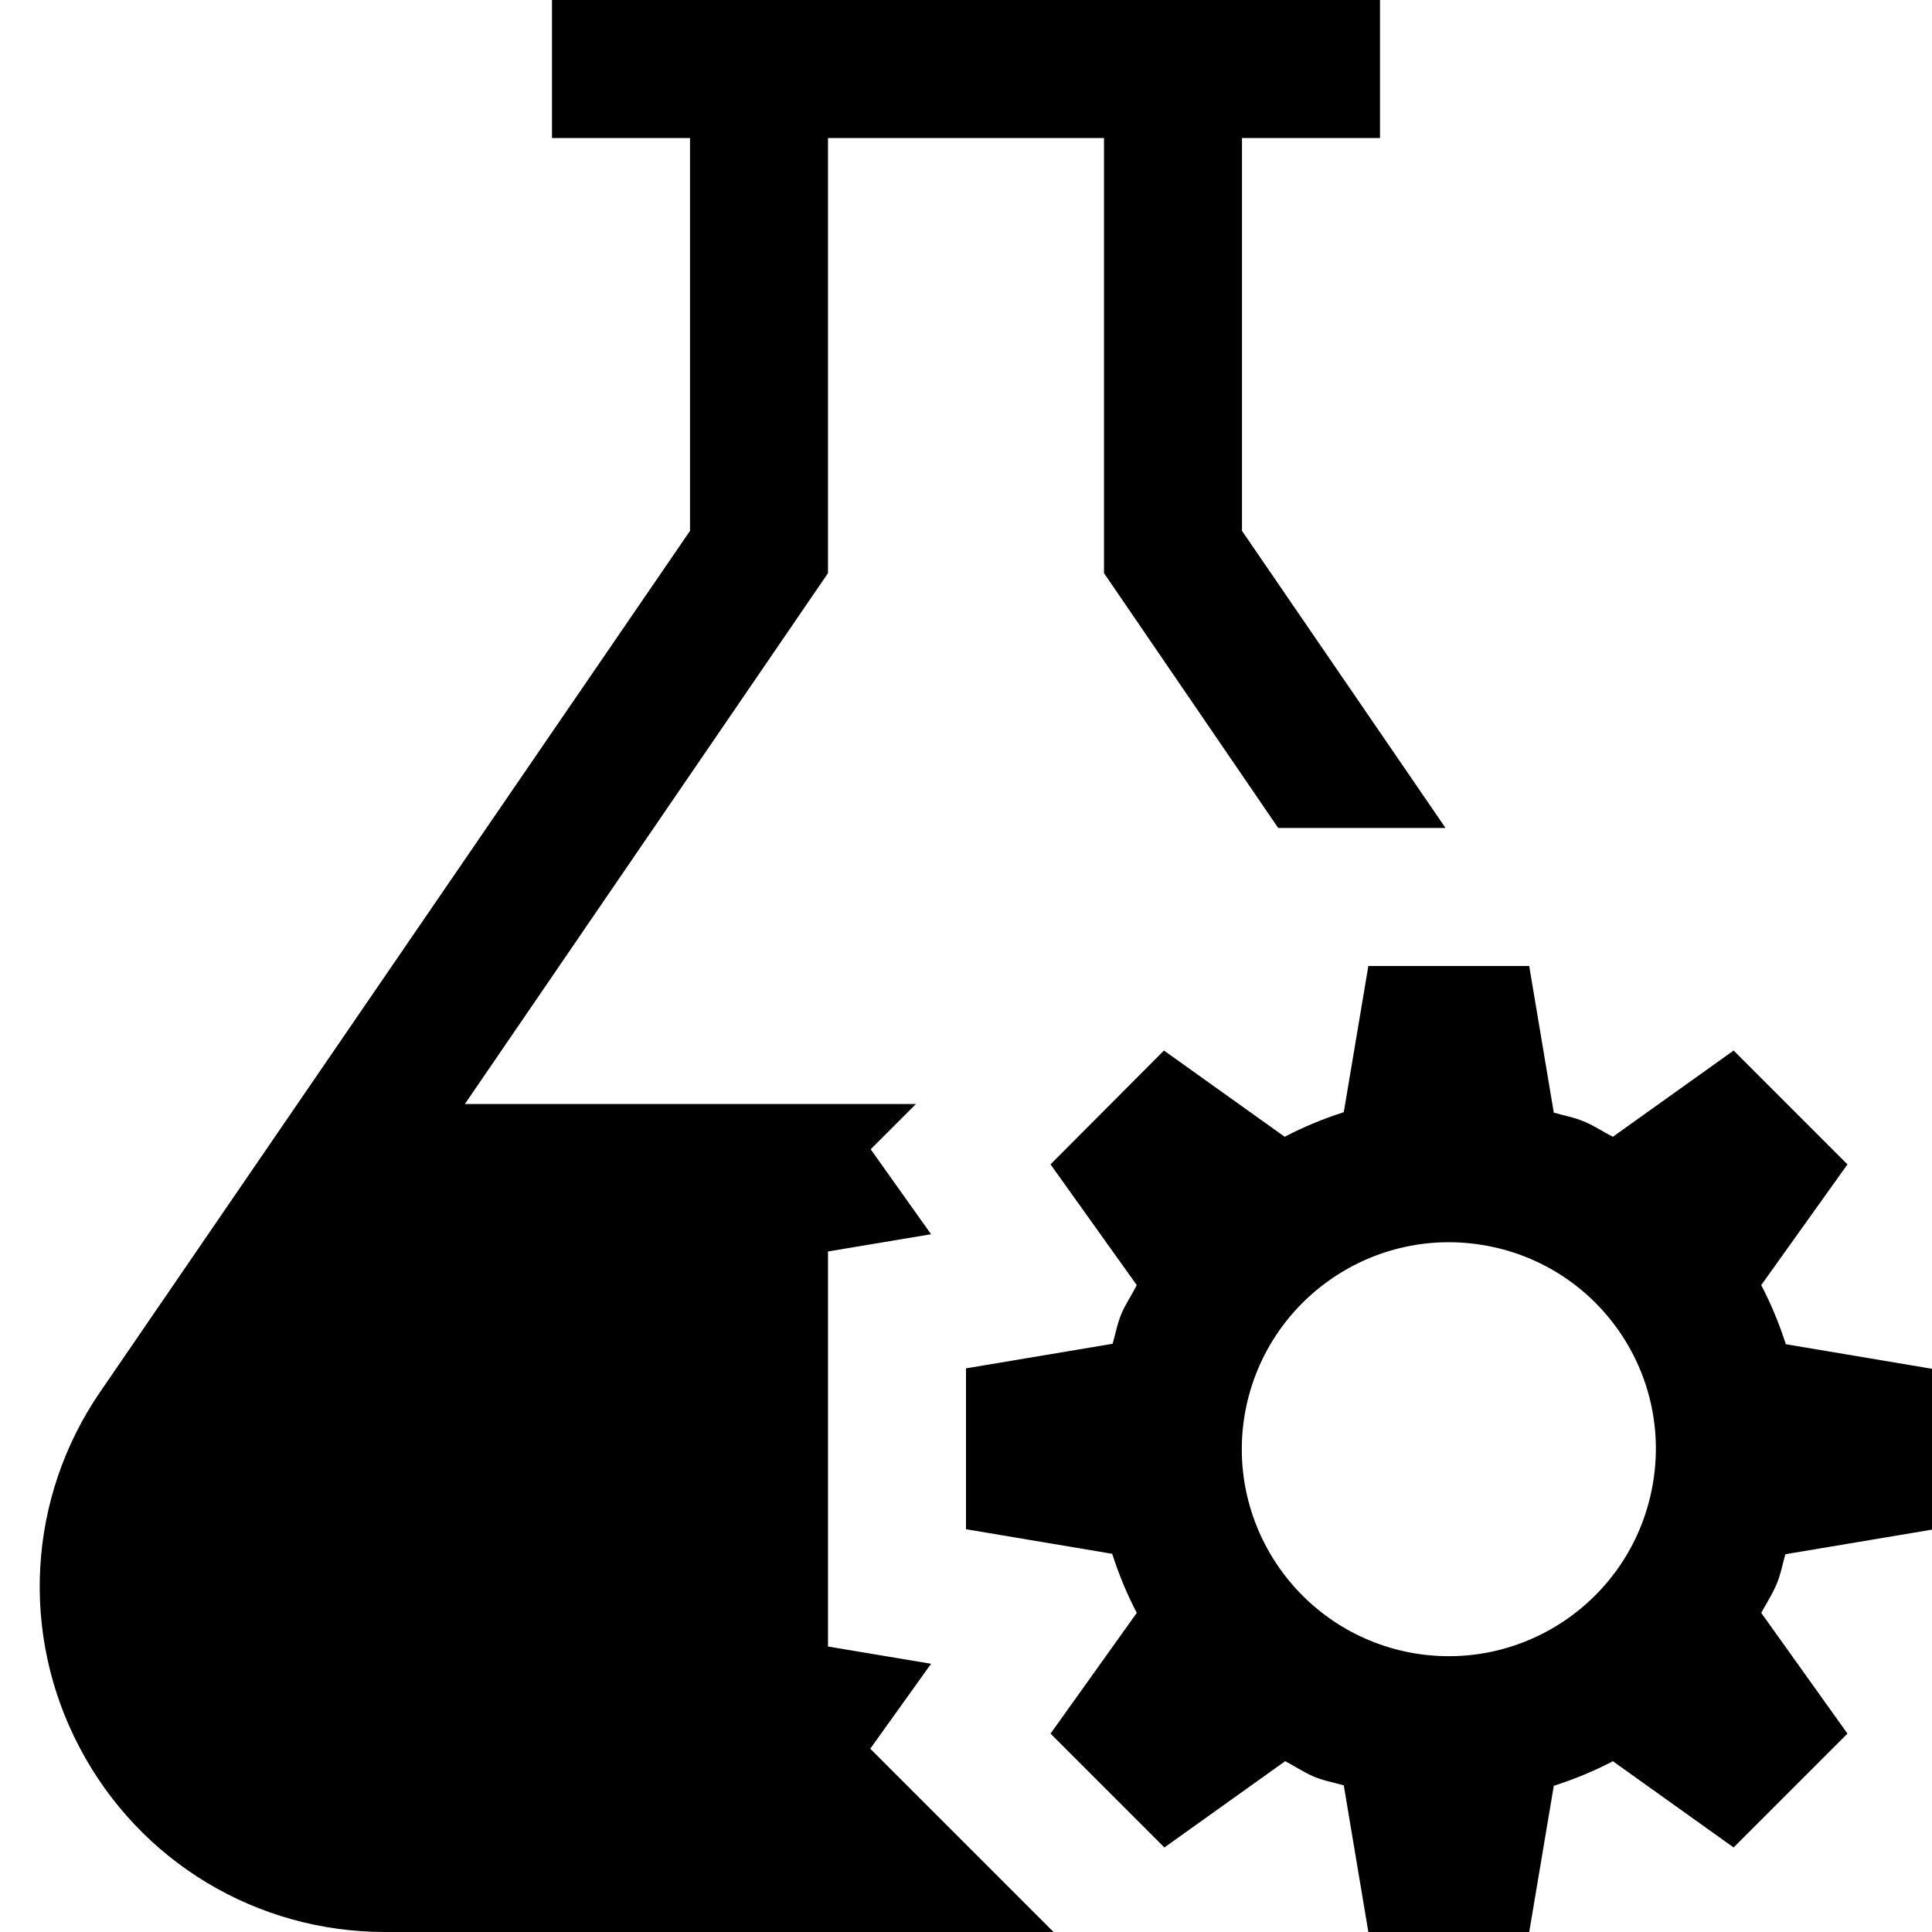<svg xmlns="http://www.w3.org/2000/svg" viewBox="0 0 448 448"><path d="M367.4 260.1c-2.3-1-4.7-1.4-7.1-2.1l-5.7-34h-37.3l-5.7 33.9c-4.7 1.5-9.3 3.4-13.7 5.7l-28-20-26.3 26.4 20 28c-1.1 2.2-2.5 4.2-3.5 6.5s-1.4 4.7-2.1 7.1l-34 5.7v37.3l33.9 5.7c1.5 4.7 3.4 9.3 5.7 13.7l-20 28 26.4 26.4 28-20c2.2 1.1 4.2 2.5 6.5 3.5s4.7 1.4 7.1 2.1l5.7 34h37.3l5.7-33.9c4.7-1.5 9.3-3.4 13.7-5.7l28 20 26.4-26.4-20-28c1.2-2.2 2.5-4.2 3.5-6.5s1.4-4.7 2.1-7.1l34-5.7v-37.3l-33.9-5.7c-1.5-4.7-3.4-9.3-5.7-13.7l20-28-26.4-26.4-28 20c-2.2-1.1-4.2-2.5-6.6-3.5zm15.9 83.8c-4.4 26.2-29.1 43.8-55.2 39.5-26.2-4.4-43.8-29.1-39.5-55.2 4.4-26.2 29.1-43.8 55.2-39.5 26.2 4.3 43.9 29 39.5 55.2zM244.3 448h-155c-29.8 0-56.9-16.3-70.8-42.7-13.9-26.3-12.1-58 4.7-82.5L160 123.1V32h-32V0h192v32h-32v91.1l47.2 68.9h-38.8L256 132.9V32h-64v100.9L107.8 256h104.6l-10.5 10.5 14 19.7-23.9 4v91.6l23.9 4-14.1 19.7 42.5 42.5z"/></svg>